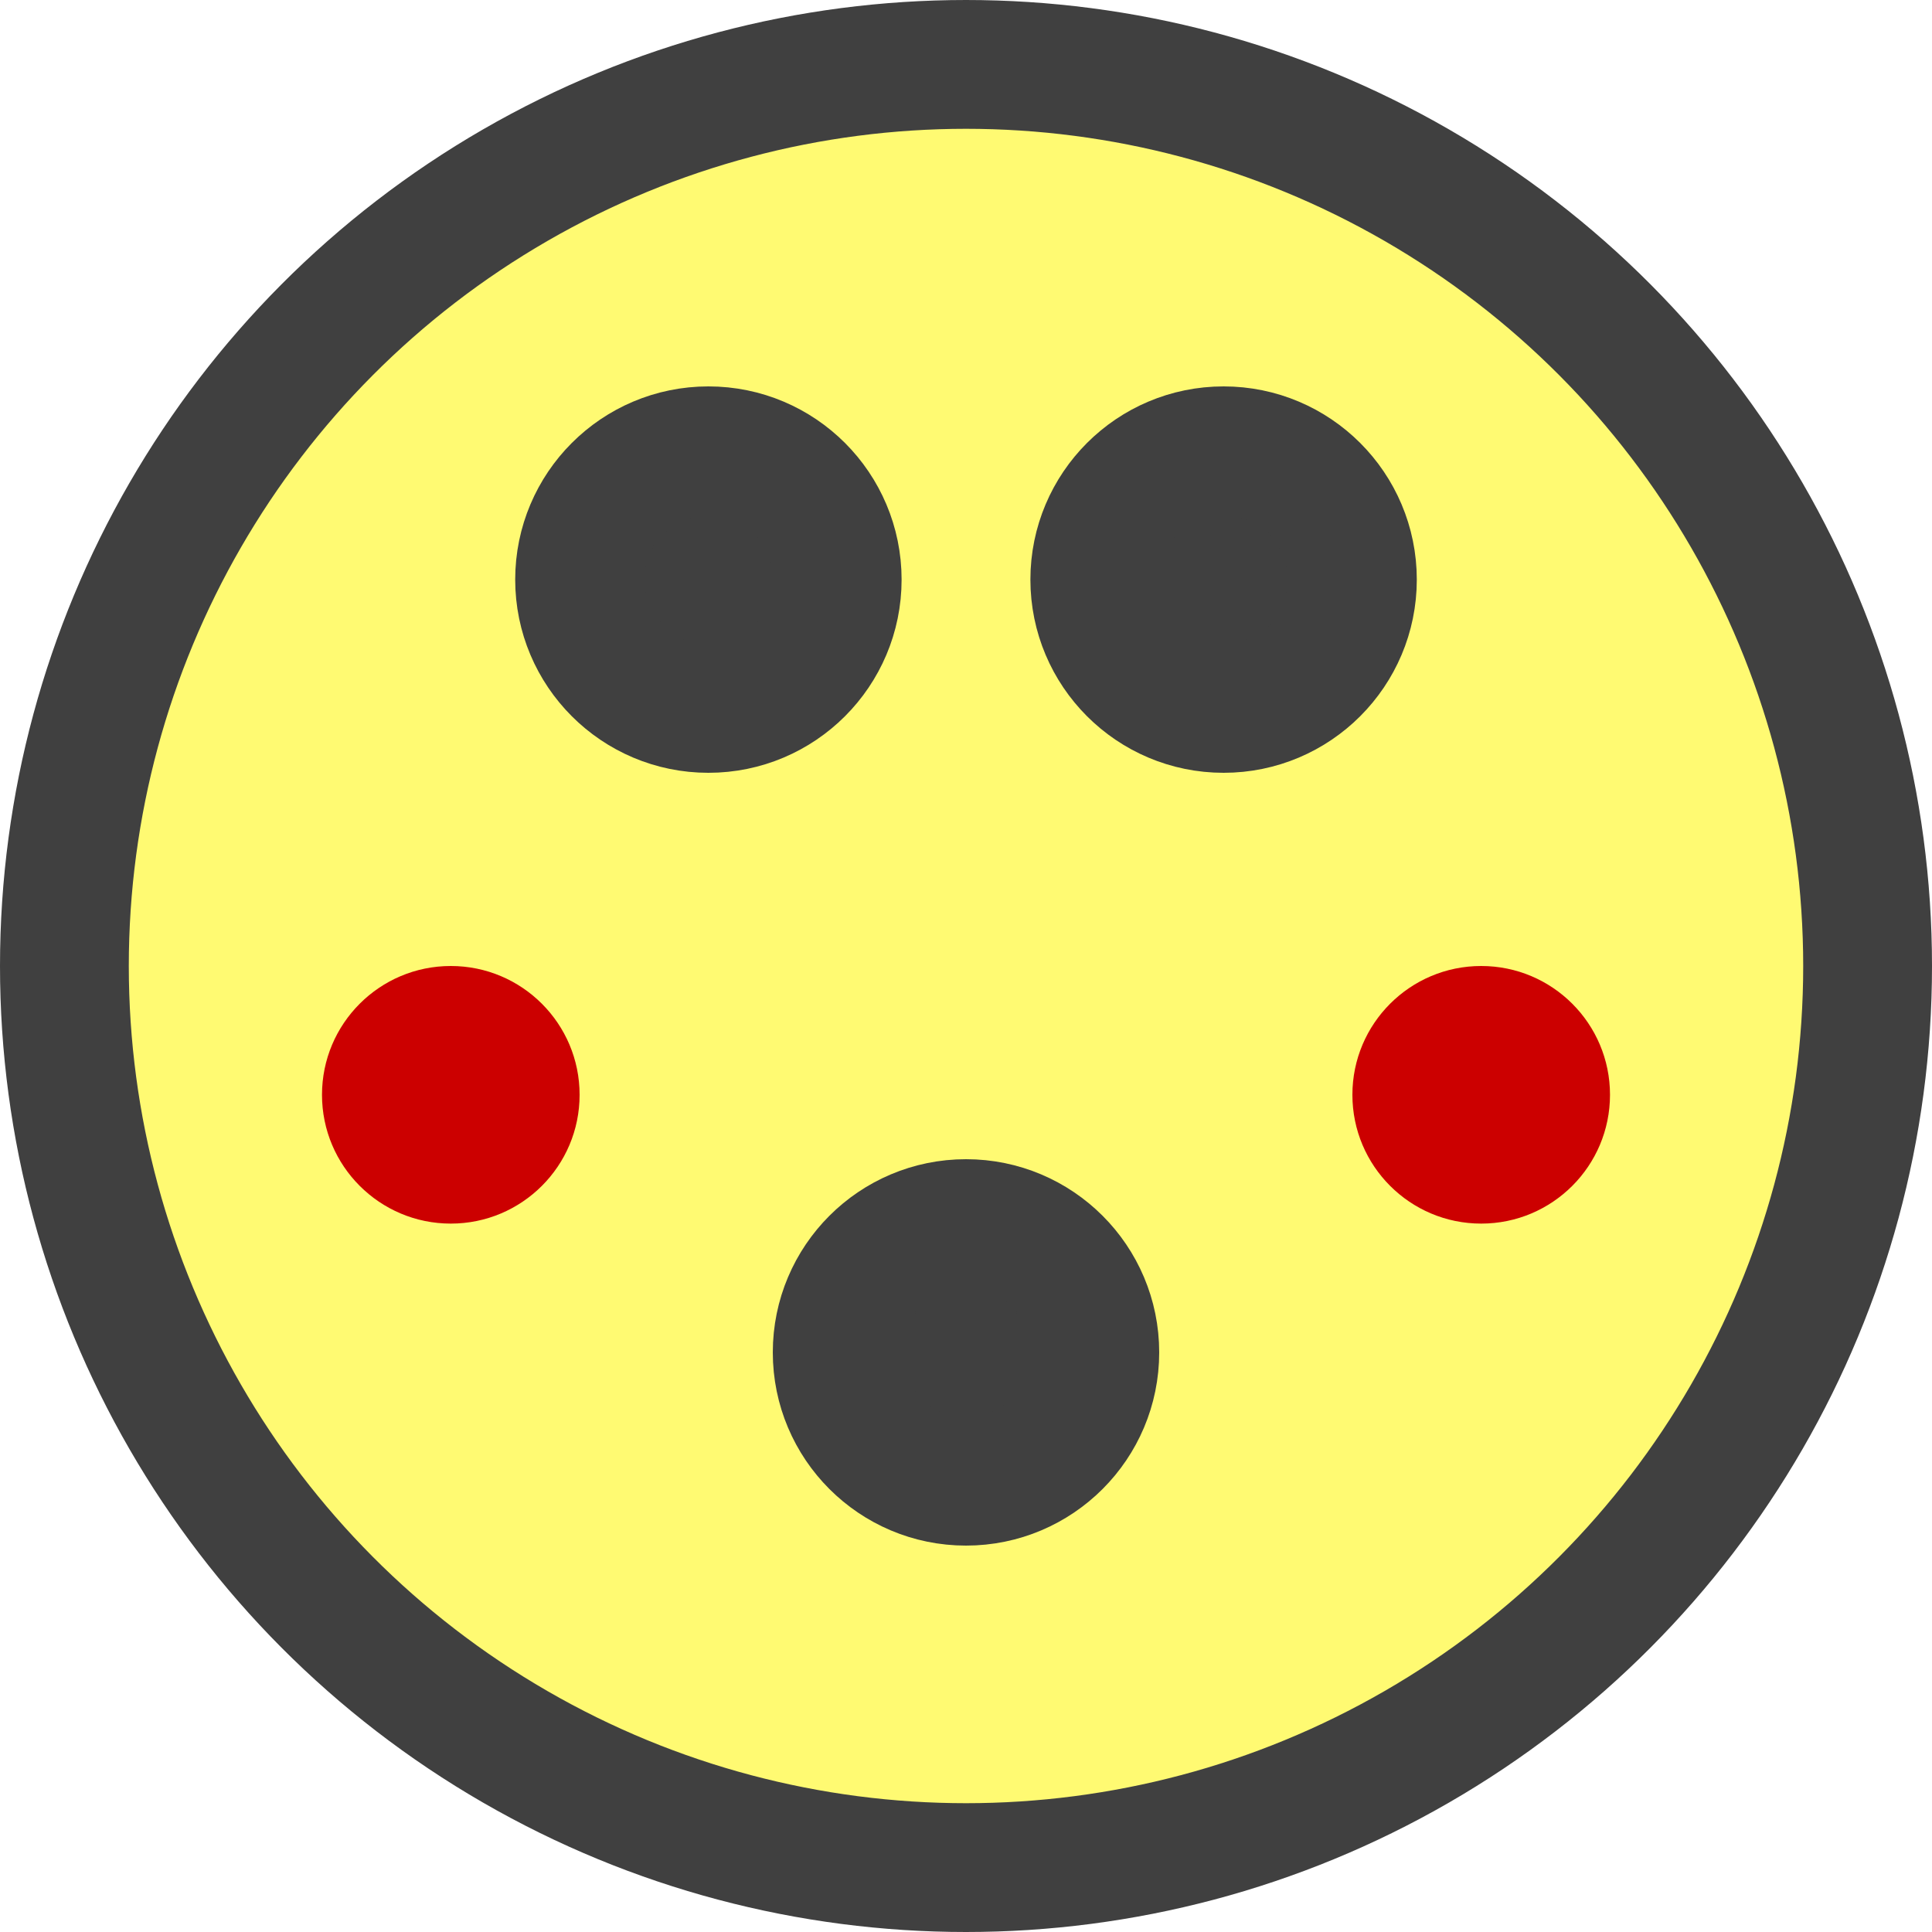 <?xml version="1.0" encoding="UTF-8" standalone="no"?>
<svg
   xmlns:dc="http://purl.org/dc/elements/1.1/"
   xmlns:cc="http://creativecommons.org/ns#"
   xmlns:rdf="http://www.w3.org/1999/02/22-rdf-syntax-ns#"
   xmlns:svg="http://www.w3.org/2000/svg"
   xmlns="http://www.w3.org/2000/svg"
   version="1.1"
   id="svg3485"
   viewBox="0 0 15 15"
   height="15"
   width="15">
  <defs
     id="defs3487">
    <filter
       height="2.68"
       y="-0.84"
       width="2.68"
       x="-0.84"
       id="filter3368">
      <feGaussianBlur
         id="feGaussianBlur3370"
         stdDeviation="0.7" />
    </filter>
  </defs>
  <g
     transform="translate(-366.615,-524.295)"
     id="layer1">
    <circle
       id="path3340"
       style="opacity:1;fill:#fffa72;fill-opacity:1;stroke:#404040;stroke-width:1;stroke-linecap:round;stroke-linejoin:round;stroke-miterlimit:4;stroke-dasharray:none;stroke-dashoffset:0;stroke-opacity:1"
       cx="374.115"
       cy="531.795"
       r="7" />
    <circle
       style="opacity:1;fill:#404040;fill-opacity:1;stroke:#404040;stroke-width:1;stroke-linecap:round;stroke-linejoin:round;stroke-miterlimit:4;stroke-dasharray:none;stroke-dashoffset:0;stroke-opacity:1"
       id="path3344"
       cx="372.115"
       cy="528.795"
       r="1" />
    <circle
       id="path3346"
       style="opacity:1;fill:#404040;fill-opacity:1;stroke:#404040;stroke-width:1;stroke-linecap:round;stroke-linejoin:round;stroke-miterlimit:4;stroke-dasharray:none;stroke-dashoffset:0;stroke-opacity:1"
       cx="376.115"
       cy="528.795"
       r="1" />
    <ellipse
       id="path3348"
       style="opacity:1;fill:#404040;fill-opacity:1;stroke:#404040;stroke-width:1;stroke-linecap:round;stroke-linejoin:round;stroke-miterlimit:4;stroke-dasharray:none;stroke-dashoffset:0;stroke-opacity:1"
       cx="374.115"
       cy="534.795"
       rx="1"
       ry="1" />
    <circle
       id="path3350"
       style="opacity:1;fill:#cc0000;fill-opacity:1;stroke:none;stroke-width:1;stroke-linecap:round;stroke-linejoin:round;stroke-miterlimit:4;stroke-dasharray:none;stroke-dashoffset:0;stroke-opacity:1;filter:url(#filter3368)"
       cx="370.115"
       cy="532.795"
       r="1" />
    <circle
       style="opacity:1;fill:#cc0000;fill-opacity:1;stroke:none;stroke-width:1;stroke-linecap:round;stroke-linejoin:round;stroke-miterlimit:4;stroke-dasharray:none;stroke-dashoffset:0;stroke-opacity:1;filter:url(#filter3368)"
       id="path3372"
       cx="378.115"
       cy="532.795"
       r="1" />
  </g>
</svg>
